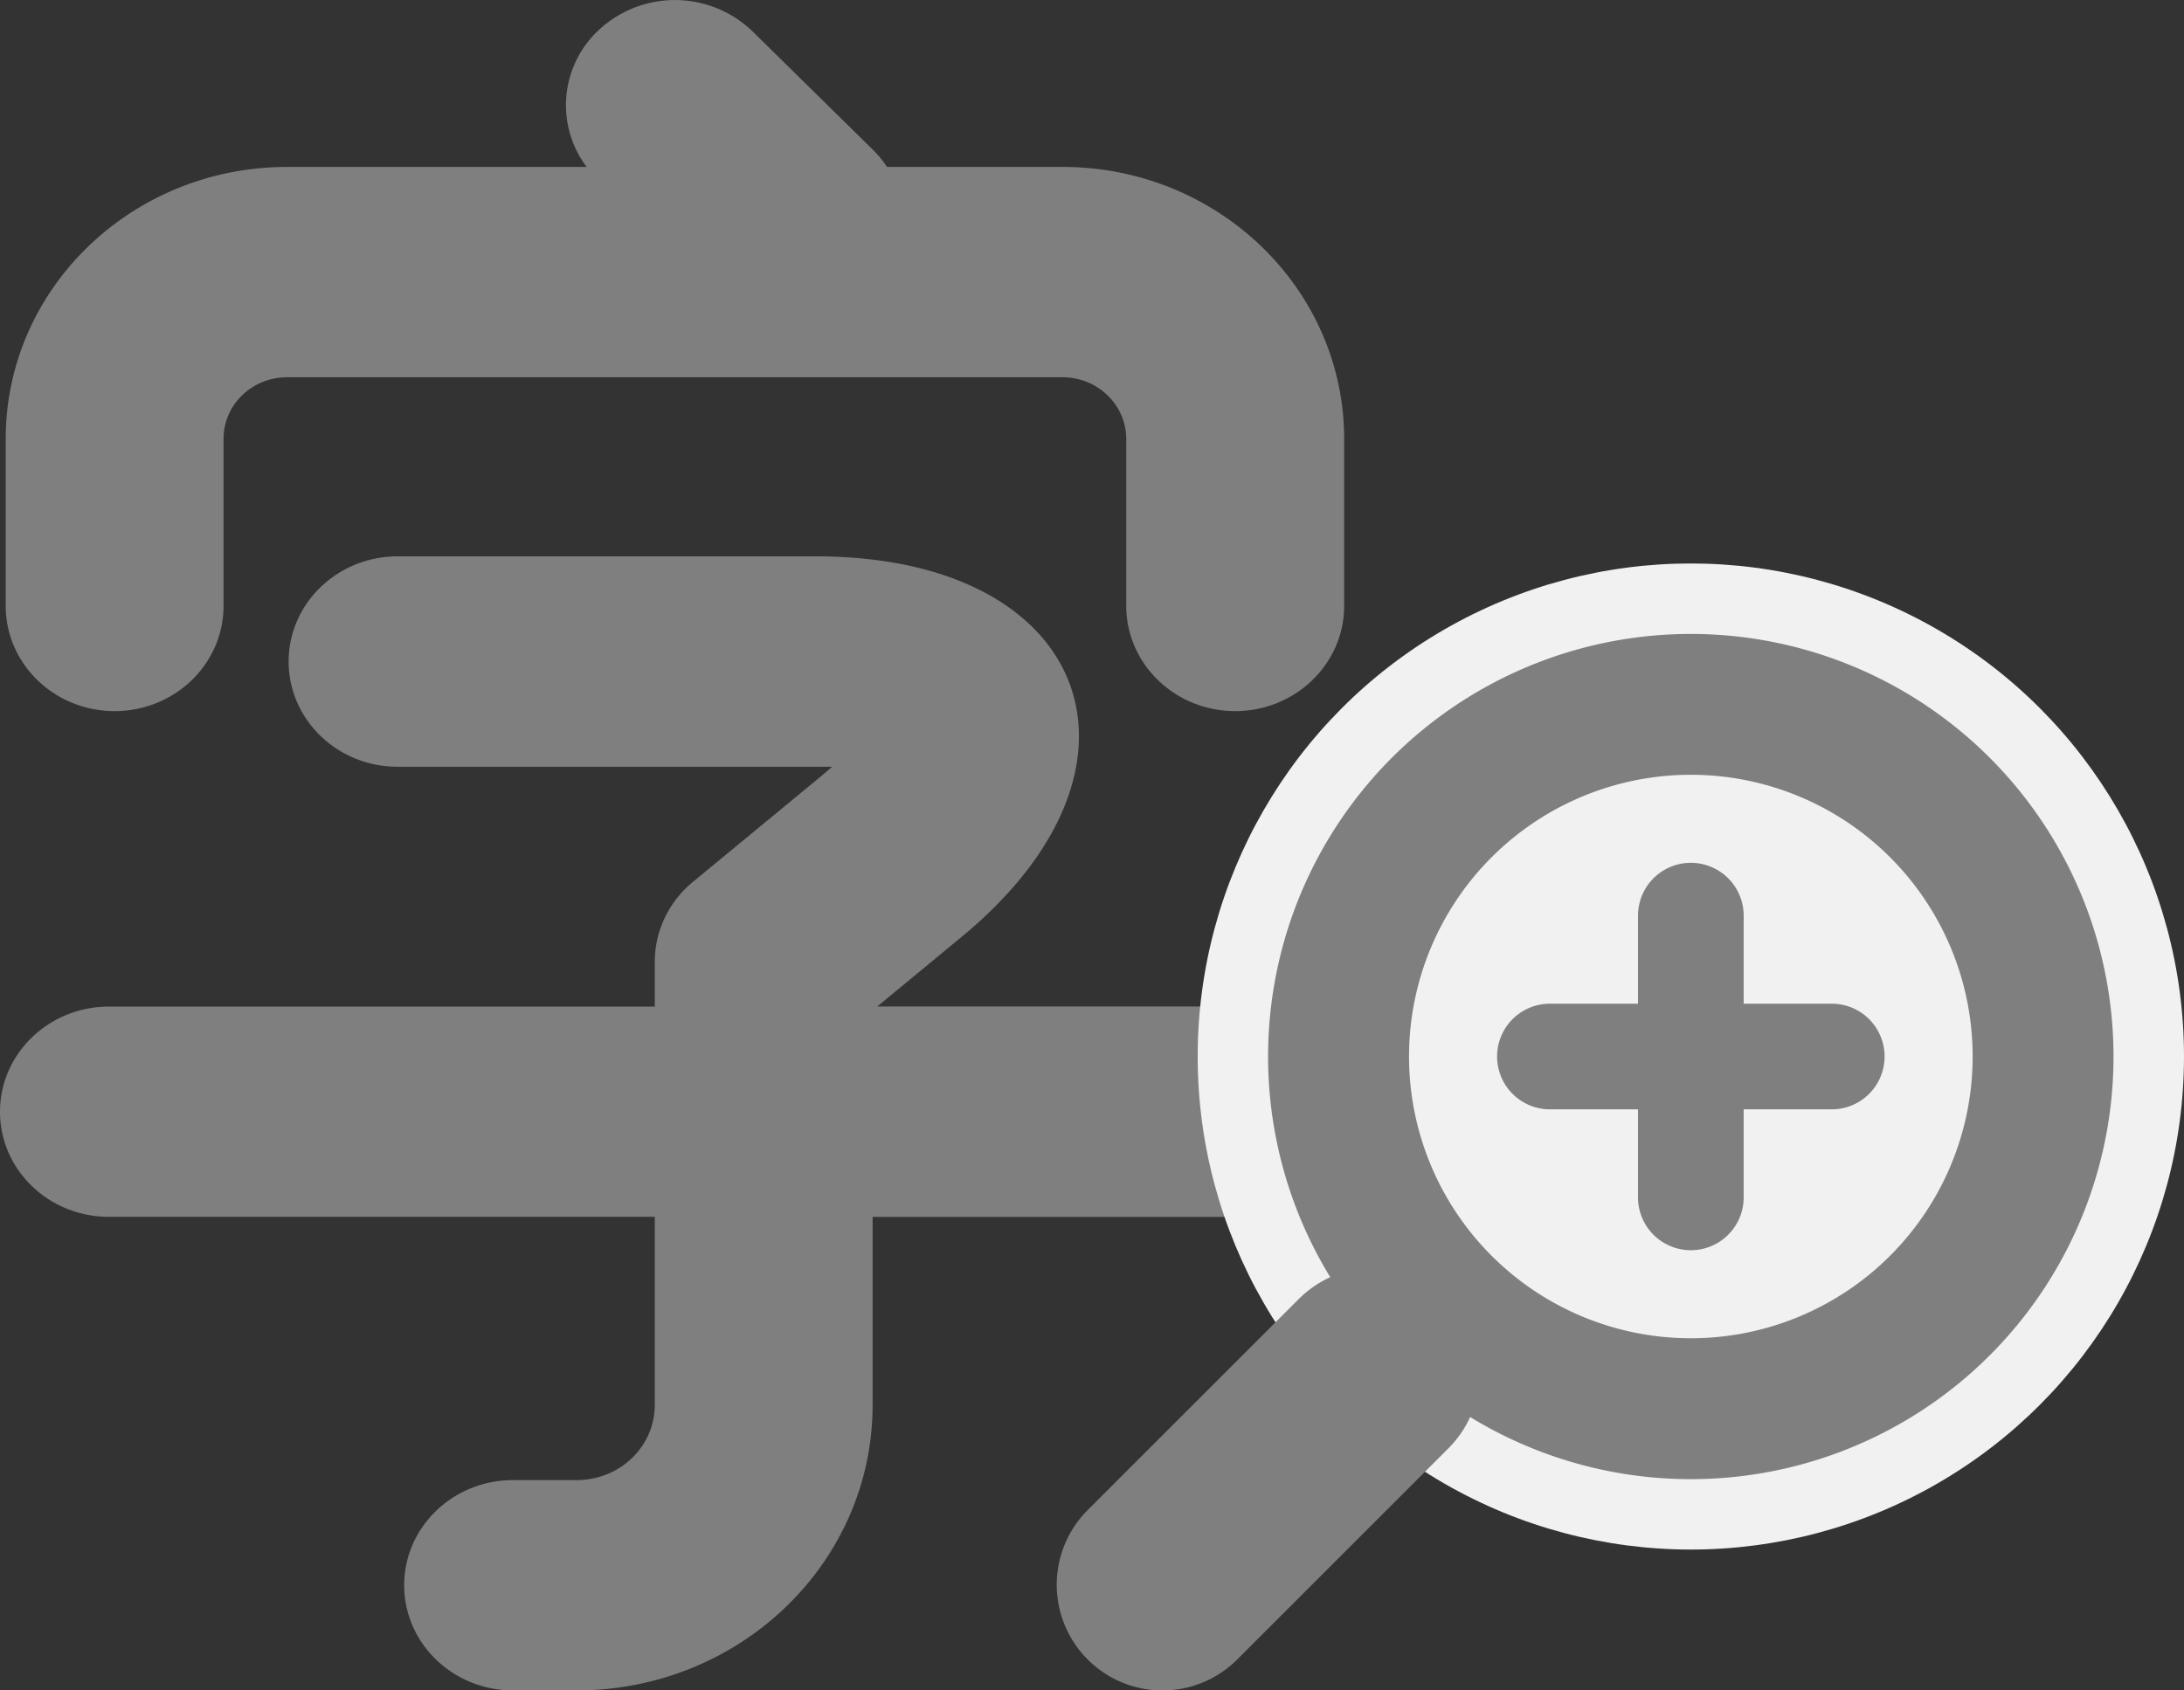 <svg width="31" height="24" xmlns="http://www.w3.org/2000/svg"><rect width="100%" height="100%" fill="#333333" stroke="none"/><g fill="none" fill-rule="evenodd"><path d="M9.294 14.29v-.634c0-.437.198-.852.541-1.135l1.808-1.491.17-.144h-6.17c-.853 0-1.546-.669-1.546-1.494 0-.824.693-1.493 1.546-1.493h5.938c3.878 0 5.016 2.97 2.071 5.4l-1.2.991h5.778c.855 0 1.547.669 1.547 1.493 0 .825-.692 1.494-1.547 1.494h-5.844v2.67c0 2.24-1.879 4.053-4.205 4.053h-.898c-.854 0-1.546-.669-1.546-1.494 0-.824.692-1.492 1.546-1.492h.898c.62 0 1.113-.477 1.113-1.068v-2.67H1.547C.693 17.277 0 16.609 0 15.784c0-.824.693-1.493 1.547-1.493h7.747zM12.59 2.37h2.492c2.207 0 3.997 1.732 3.997 3.862v2.37c0 .825-.693 1.494-1.547 1.494-.853 0-1.546-.669-1.546-1.494v-2.37c0-.483-.406-.876-.904-.876H4.077c-.5 0-.904.39-.904.876v2.37c0 .825-.692 1.494-1.546 1.494-.854 0-1.546-.669-1.546-1.494v-2.37C.081 4.1 1.867 2.37 4.077 2.37h4.25a1.456 1.456 0 0 1 .17-1.942 1.586 1.586 0 0 1 2.186.019l1.704 1.676c.078.076.146.16.203.247z" fill="#7F7F7F"/><g transform="translate(15 8)"><ellipse fill="#F1F1F1" cx="9" cy="7" rx="7" ry="7"/><path d="M8.25 6.25H7a.75.75 0 0 0 0 1.5h1.25V9a.75.75 0 0 0 1.5 0V7.75H11a.75.75 0 0 0 0-1.5H9.75V5a.75.75 0 0 0-1.5 0v1.25zm-2.383 5.868a6 6 0 1 0-1.985-1.985c-.16.072-.31.175-.443.306l-3 3a1.5 1.5 0 0 0 2.122 2.122l3-3c.131-.132.234-.282.306-.443zM13 7a4 4 0 1 0-8 0 4 4 0 0 0 8 0z" fill="#7F7F7F"/></g></g></svg>
